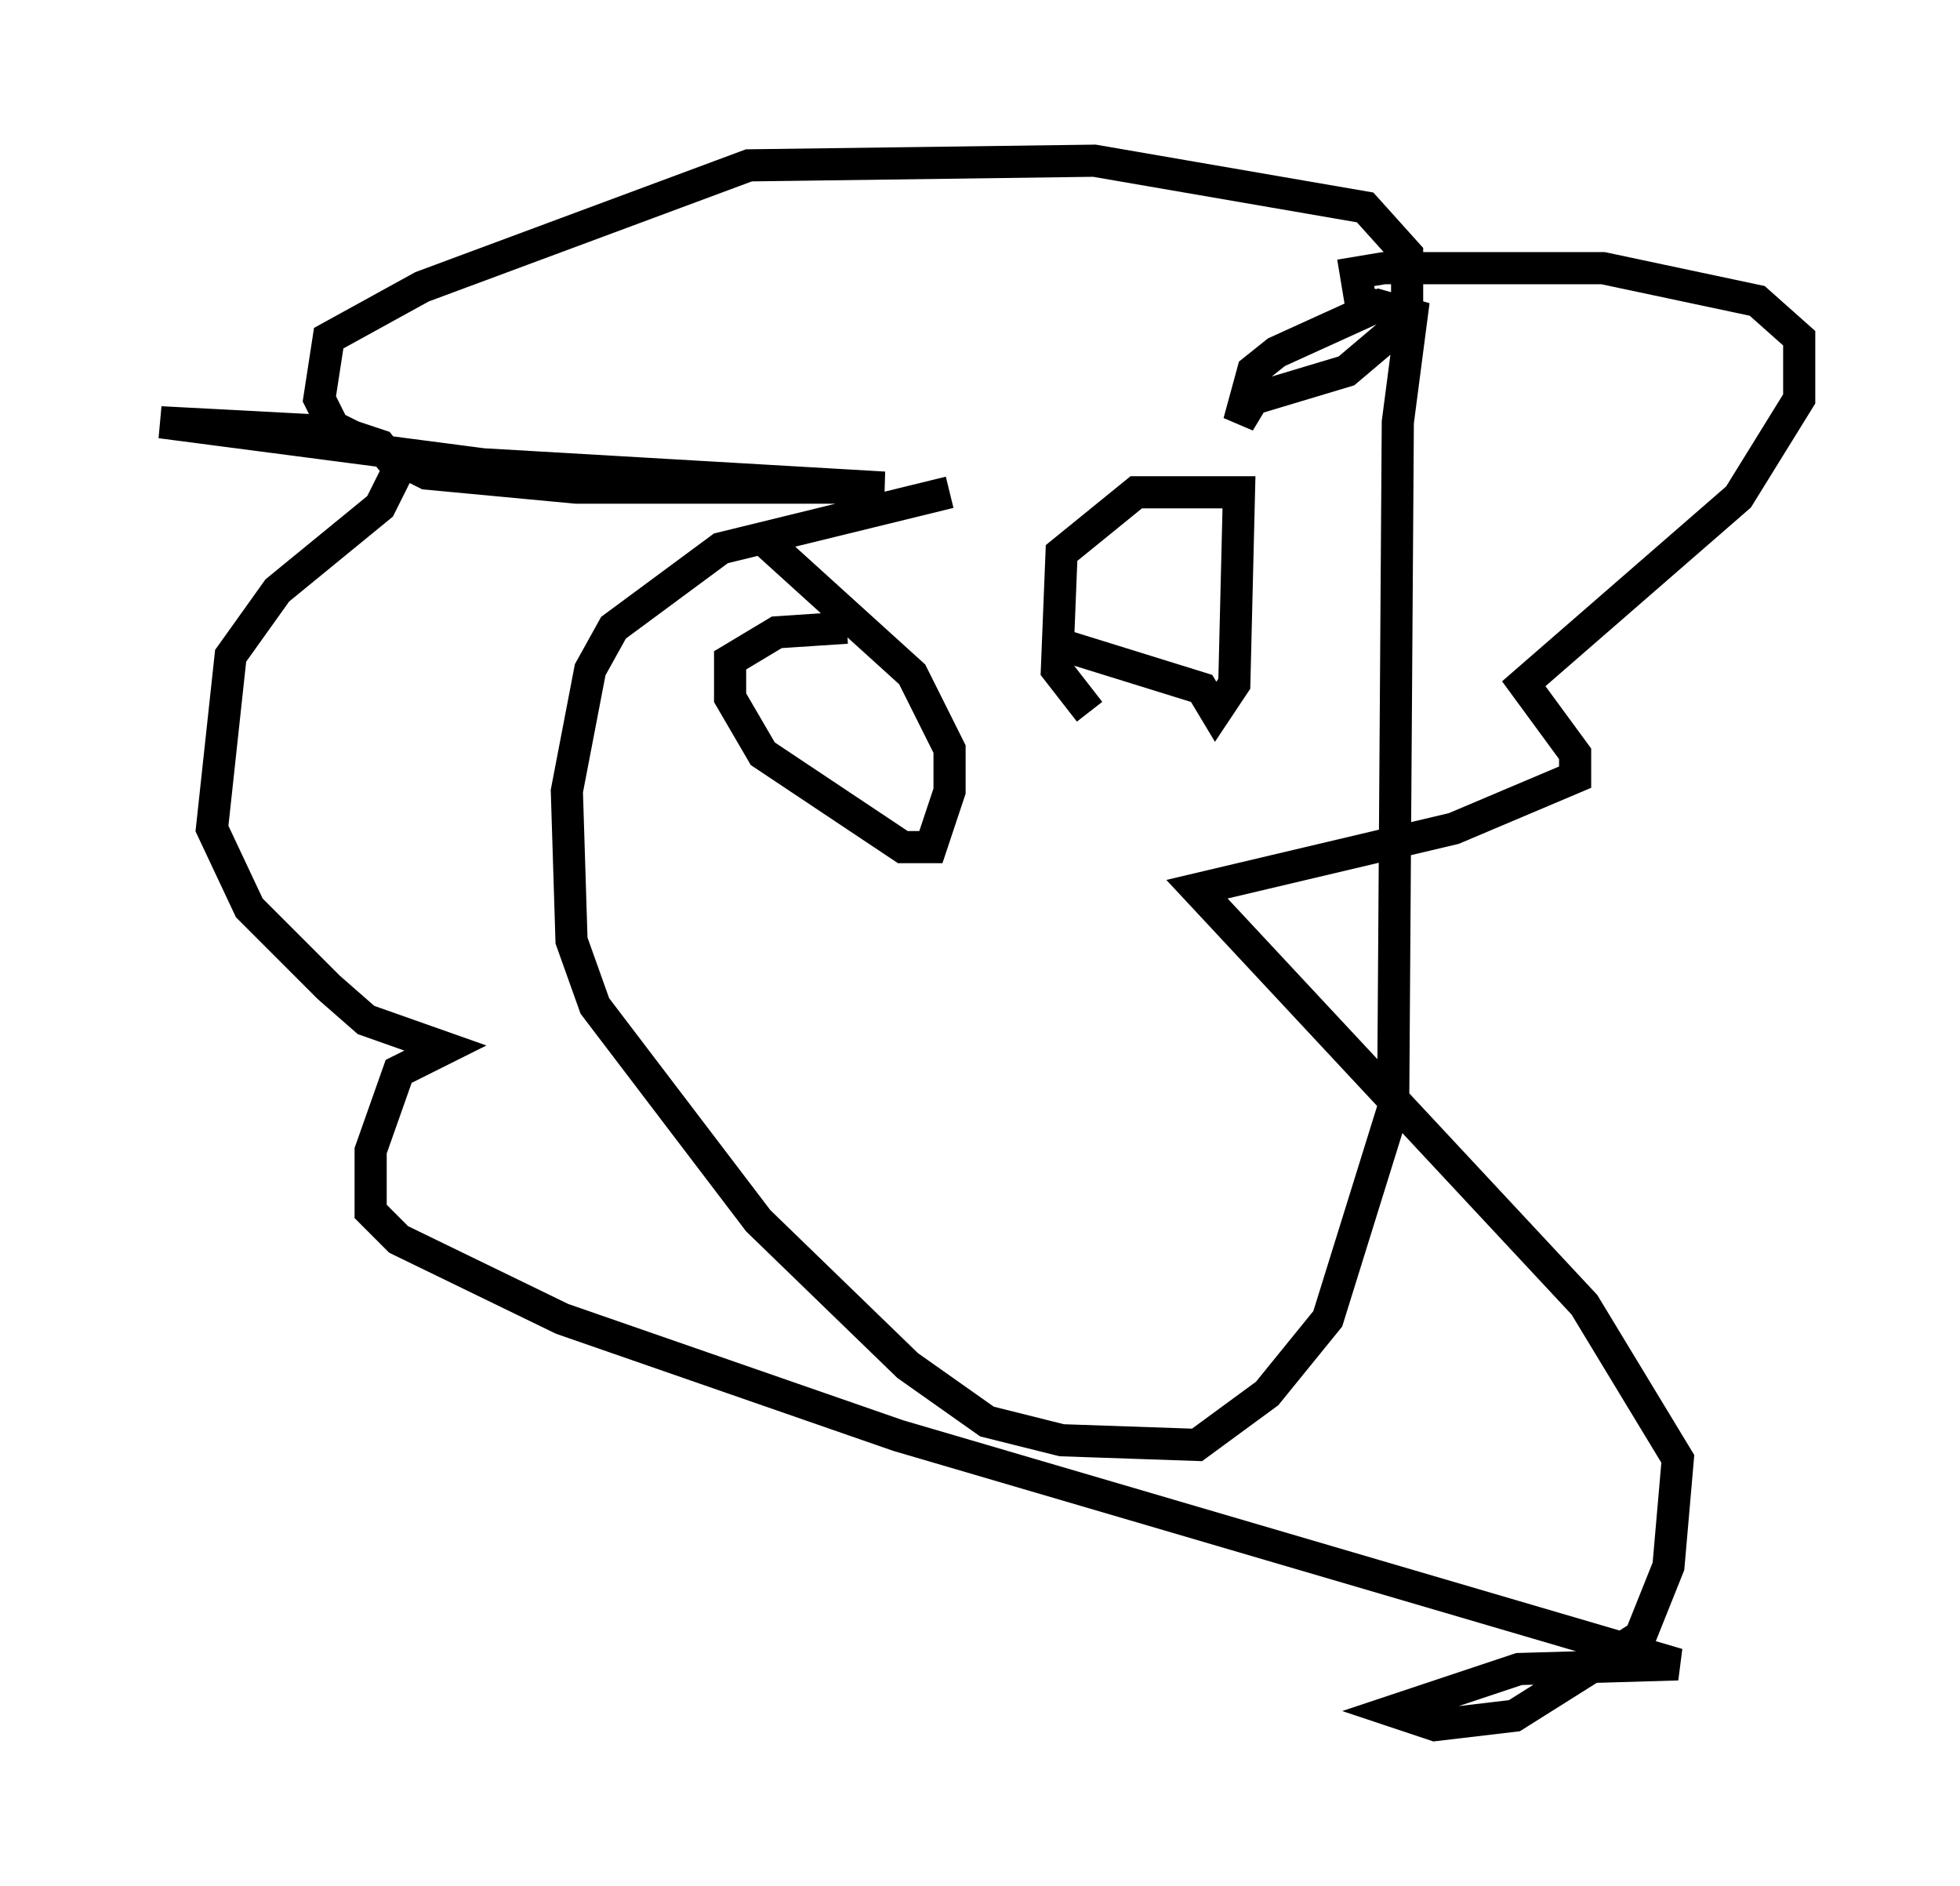 <?xml version="1.0" encoding="utf-8" ?>
<svg baseProfile="full" height="58.659" version="1.1" width="60.983" xmlns="http://www.w3.org/2000/svg" xmlns:ev="http://www.w3.org/2001/xml-events" xmlns:xlink="http://www.w3.org/1999/xlink"><defs /><rect fill="white" height="58.659" width="60.983" x="0" y="0" /><path d="M39.134, 14.877 m-9.587, 0.436 l-7.117, 1.743 -3.341, 2.469 l-0.726, 1.307 -0.726, 3.777 l0.145, 4.648 0.726, 2.034 l5.084, 6.682 4.648, 4.503 l2.469, 1.743 2.324, 0.581 l4.212, 0.145 2.179, -1.598 l1.888, -2.324 2.034, -6.536 l0.145, -21.352 0.436, -3.341 l-1.017, -0.291 -3.196, 1.453 l-0.726, 0.581 -0.436, 1.598 l0.436, -0.726 2.905, -0.872 l1.888, -1.598 0.0, -2.034 l-1.307, -1.453 -8.425, -1.453 l-10.749, 0.145 -10.168, 3.777 l-2.905, 1.598 -0.291, 1.888 l0.436, 0.872 2.905, 1.453 l4.648, 0.436 9.587, 0.0 l-12.492, -0.726 -10.022, -1.307 l5.52, 0.291 1.307, 0.436 l0.581, 0.726 -0.581, 1.162 l-3.196, 2.615 -1.453, 2.034 l-0.581, 5.374 1.162, 2.469 l2.469, 2.469 1.162, 1.017 l2.469, 0.872 -1.453, 0.726 l-0.872, 2.469 0.0, 1.888 l0.872, 0.872 5.084, 2.469 l10.458, 3.631 24.257, 7.117 l-4.939, 0.145 -3.922, 1.307 l1.307, 0.436 2.469, -0.291 l3.922, -2.469 0.872, -2.179 l0.291, -3.341 -2.905, -4.793 l-12.056, -12.927 7.989, -1.888 l3.777, -1.598 0.0, -0.726 l-1.598, -2.179 6.682, -5.81 l1.888, -3.05 0.0, -1.888 l-1.307, -1.162 -4.793, -1.017 l-6.827, 0.0 -0.872, 0.145 l0.145, 0.872 0.436, 0.145 m-9.587, 10.603 l4.212, 1.307 0.436, 0.726 l0.581, -0.872 0.145, -5.955 l-3.196, 0.0 -2.324, 1.888 l-0.145, 3.631 1.017, 1.307 m-7.553, -2.615 l-2.179, 0.145 -1.453, 0.872 l0.0, 1.162 1.017, 1.743 l4.358, 2.905 0.872, 0.0 l0.581, -1.743 0.0, -1.307 l-1.162, -2.324 -4.648, -4.212 m5.81, 16.268 l0.0, 0.0 " fill="none" stroke="black" stroke-width="1" /></svg>